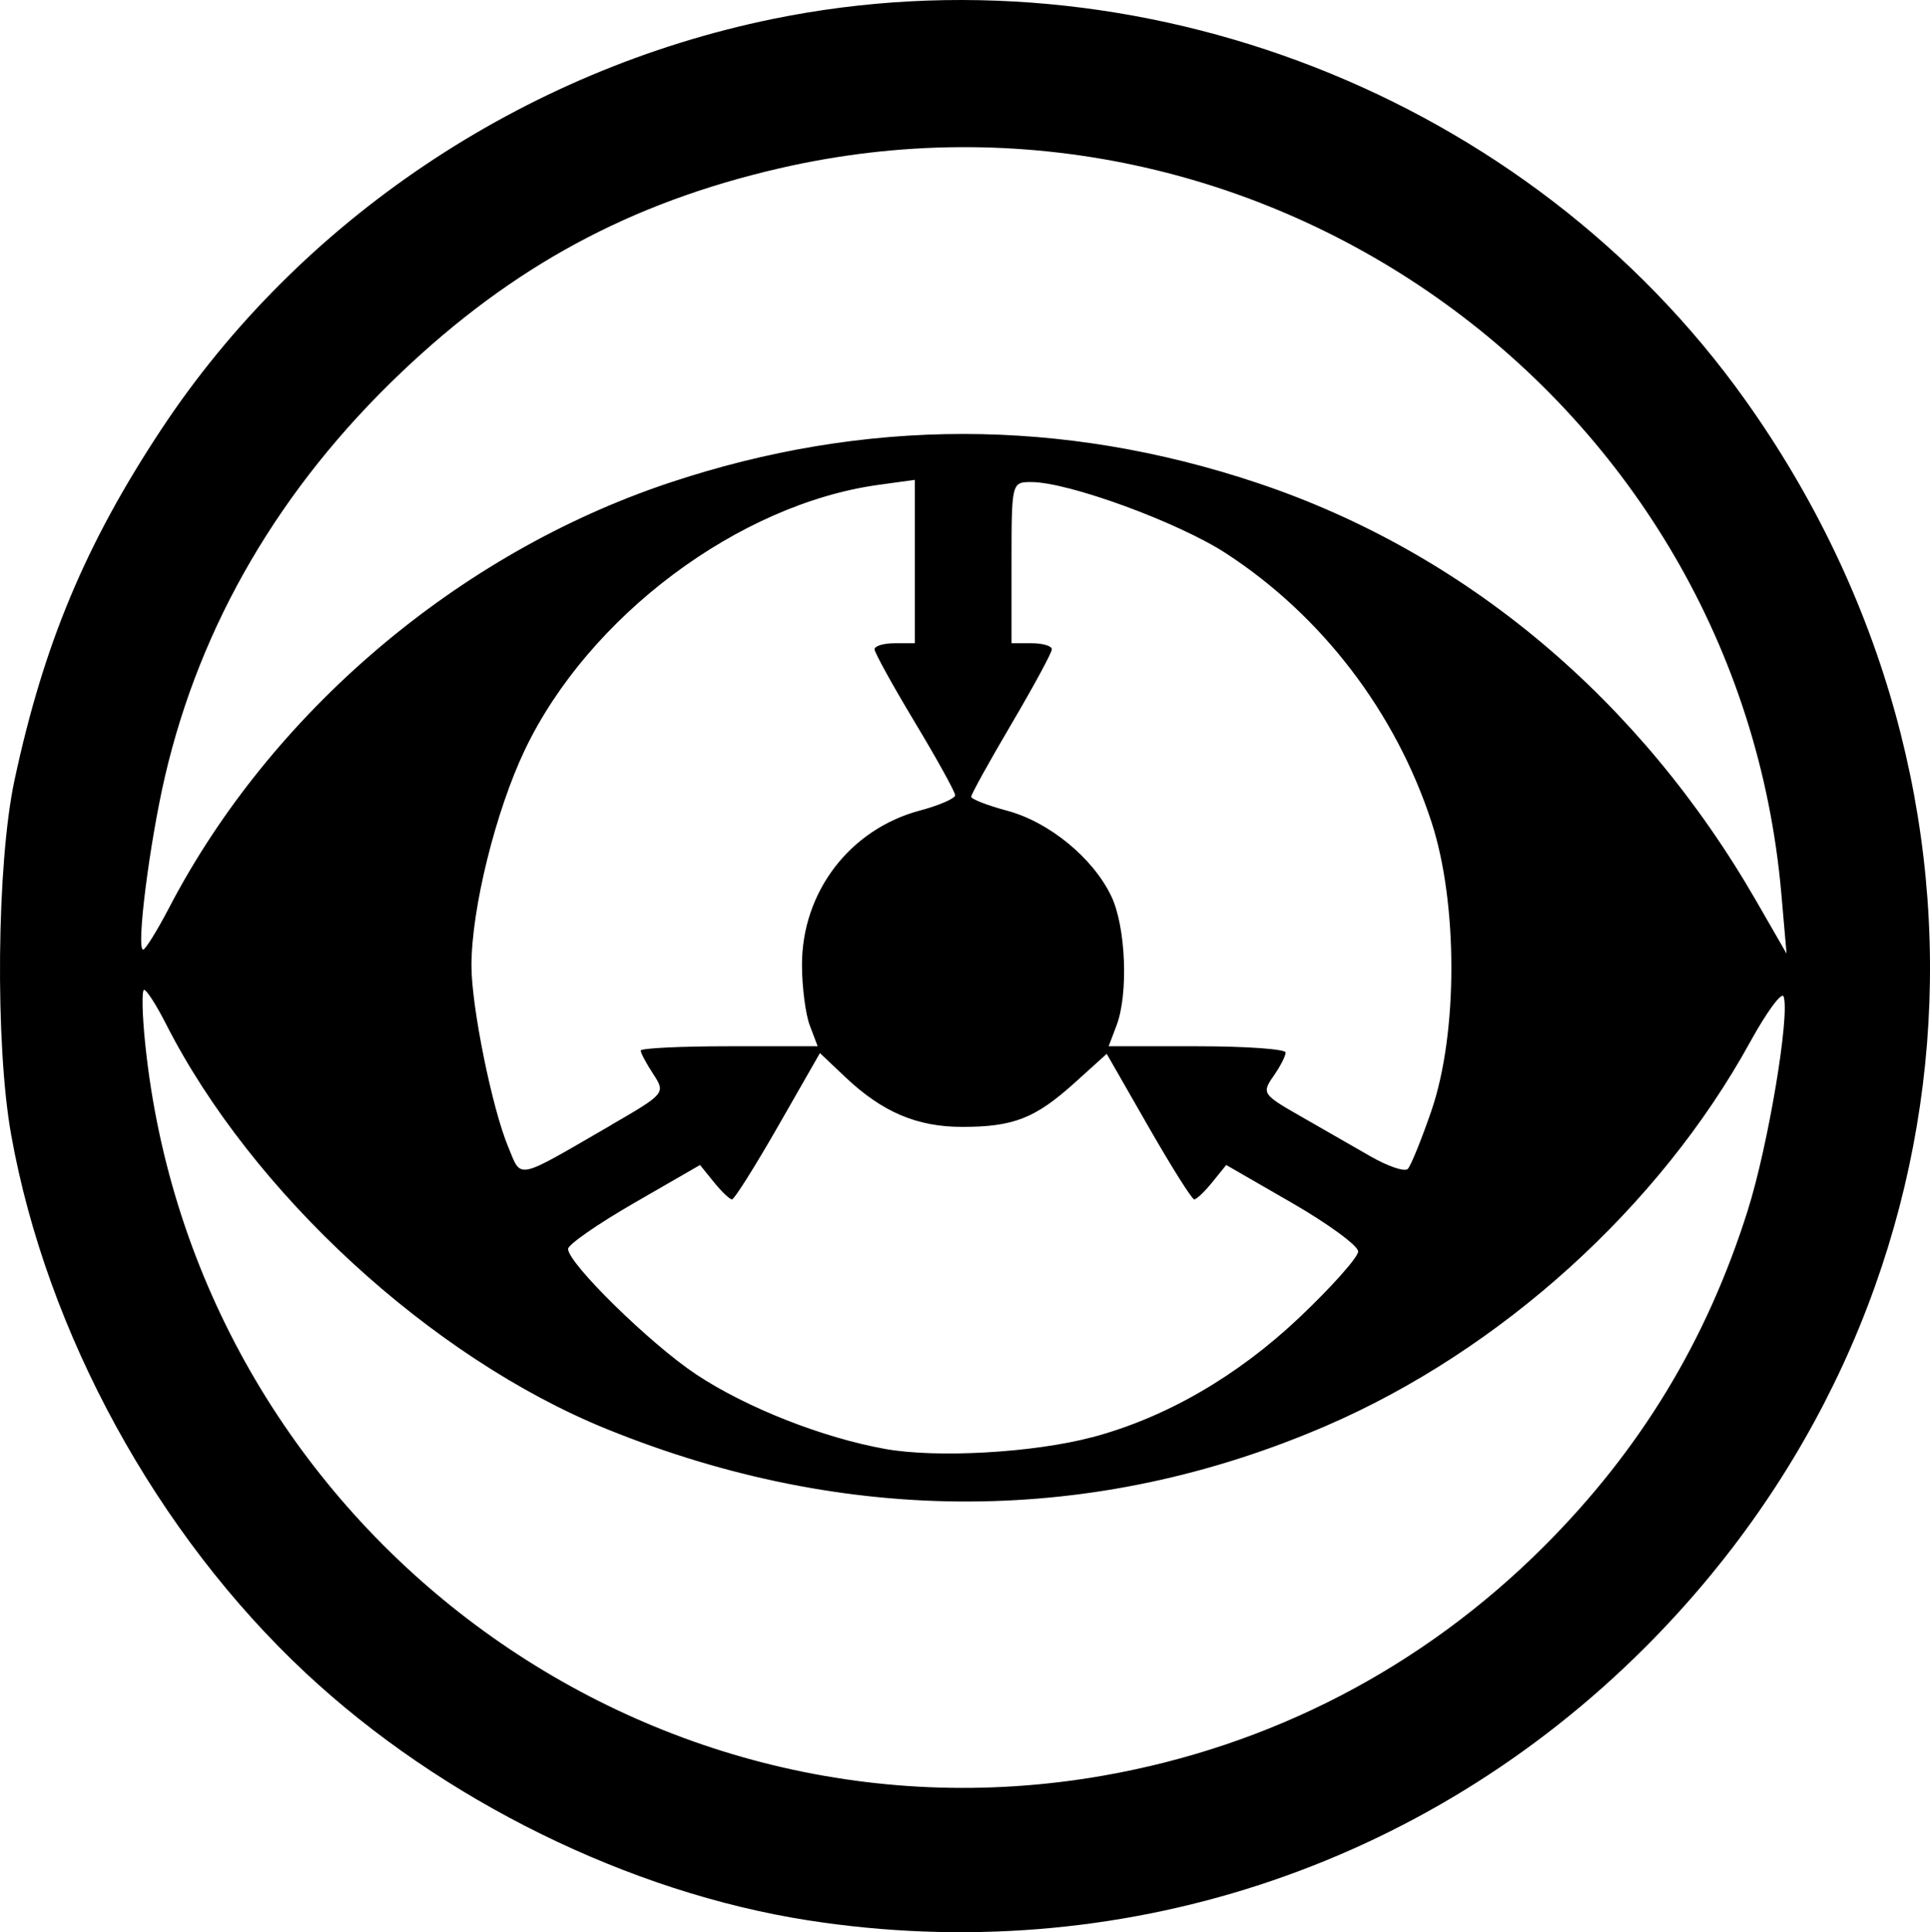 <?xml version="1.0" encoding="UTF-8" standalone="no"?>
<!-- Created with Inkscape (http://www.inkscape.org/) -->

<svg
   width="50.93mm"
   height="50.997mm"
   viewBox="0 0 50.93 50.997"
   version="1.1"
   id="svg5"
   xml:space="preserve"
   xmlns="http://www.w3.org/2000/svg"
   xmlns:svg="http://www.w3.org/2000/svg"><defs
     id="defs2" /><g
     id="layer1"
     transform="translate(-92.617,-147.618)"><path
       style="fill:#000000;stroke-width:0.213"
       d="m 113.945,198.302 c -4.718,-0.735 -9.663,-3.169 -13.257,-6.525 -3.935,-3.675 -6.839,-8.979 -7.776,-14.205 -0.428,-2.383 -0.383,-7.165 0.087,-9.36 0.77,-3.594 1.876,-6.239 3.878,-9.267 3.645,-5.515 9.54,-9.472 16.125,-10.825 9.671,-1.986 19.952,2.037 25.66,10.041 7.392,10.367 6.302,24.002 -2.634,32.938 -5.833,5.833 -13.927,8.473 -22.082,7.203 z m 7.764,-3.816 c 4.448,-0.776 8.454,-2.858 11.651,-6.054 2.546,-2.546 4.292,-5.425 5.378,-8.868 0.537,-1.702 1.114,-5.141 0.947,-5.642 -0.047,-0.141 -0.446,0.401 -0.887,1.203 -2.389,4.347 -6.581,8.139 -11.193,10.128 -6.107,2.633 -12.633,2.659 -18.988,0.077 -4.62,-1.877 -9.354,-6.23 -11.618,-10.683 -0.253,-0.497 -0.513,-0.904 -0.579,-0.904 -0.065,0 -0.052,0.646 0.03,1.436 1.301,12.551 12.95,21.454 25.26,19.307 z m -0.274,-8.934 c 1.942,-0.516 3.834,-1.61 5.478,-3.168 0.849,-0.805 1.544,-1.586 1.544,-1.736 0,-0.15 -0.783,-0.725 -1.741,-1.278 l -1.741,-1.004 -0.367,0.454 c -0.202,0.25 -0.417,0.454 -0.477,0.454 -0.06,0 -0.604,-0.865 -1.209,-1.921 l -1.1,-1.921 -0.842,0.761 c -1.042,0.941 -1.617,1.167 -2.972,1.167 -1.195,0 -2.111,-0.391 -3.088,-1.317 l -0.666,-0.631 -1.105,1.931 c -0.608,1.062 -1.155,1.931 -1.215,1.931 -0.06,0 -0.275,-0.204 -0.477,-0.454 l -0.367,-0.454 -1.741,1.004 c -0.957,0.552 -1.741,1.097 -1.741,1.211 0,0.381 2.174,2.511 3.378,3.31 1.324,0.879 3.339,1.674 4.996,1.97 1.363,0.244 3.914,0.099 5.452,-0.31 z m -12.696,-8.239 c 1.433,-0.83 1.445,-0.845 1.117,-1.346 -0.183,-0.279 -0.332,-0.558 -0.332,-0.621 0,-0.063 1.051,-0.114 2.335,-0.114 h 2.335 l -0.207,-0.546 c -0.114,-0.3 -0.207,-1.022 -0.207,-1.604 0,-1.924 1.263,-3.577 3.11,-4.071 0.513,-0.137 0.932,-0.319 0.932,-0.405 0,-0.086 -0.478,-0.951 -1.063,-1.924 -0.585,-0.972 -1.063,-1.84 -1.064,-1.927 -2.2e-4,-0.088 0.239,-0.16 0.531,-0.16 h 0.532 v -2.156 -2.156 l -0.947,0.13 c -3.7,0.507 -7.66,3.471 -9.342,6.992 -0.77,1.612 -1.411,4.199 -1.411,5.7 0,1.079 0.544,3.765 0.969,4.781 0.361,0.864 0.162,0.906 2.714,-0.572 z m 21.65,-0.379 c 0.702,-2.036 0.703,-5.474 0.004,-7.617 -0.949,-2.906 -2.895,-5.451 -5.429,-7.098 -1.261,-0.82 -4.154,-1.878 -5.133,-1.878 -0.518,0 -0.521,0.012 -0.521,2.127 v 2.127 h 0.532 c 0.292,0 0.532,0.072 0.532,0.16 0,0.088 -0.479,0.973 -1.064,1.967 -0.585,0.994 -1.064,1.859 -1.064,1.923 0,0.064 0.425,0.23 0.945,0.369 1.114,0.298 2.274,1.251 2.754,2.262 0.382,0.806 0.453,2.575 0.135,3.41 l -0.207,0.546 h 2.335 c 1.284,0 2.335,0.074 2.335,0.165 0,0.091 -0.145,0.373 -0.323,0.627 -0.31,0.442 -0.281,0.485 0.691,1.04 0.558,0.318 1.396,0.799 1.862,1.068 0.466,0.269 0.913,0.421 0.994,0.337 0.081,-0.084 0.361,-0.775 0.623,-1.535 z m -33.303,-5.371 c 2.688,-5.148 7.625,-9.342 13.183,-11.199 5.156,-1.723 10.372,-1.723 15.527,0 5.481,1.832 10.099,5.703 13.17,11.04 l 0.796,1.383 -0.138,-1.581 c -1.14,-13.032 -13.665,-22.098 -26.447,-19.144 -3.929,0.908 -7.022,2.579 -9.975,5.389 -3.19,3.036 -5.296,6.638 -6.231,10.656 -0.412,1.773 -0.765,4.574 -0.577,4.574 0.06,0 0.371,-0.503 0.692,-1.117 z"
       id="path125" /></g></svg>
